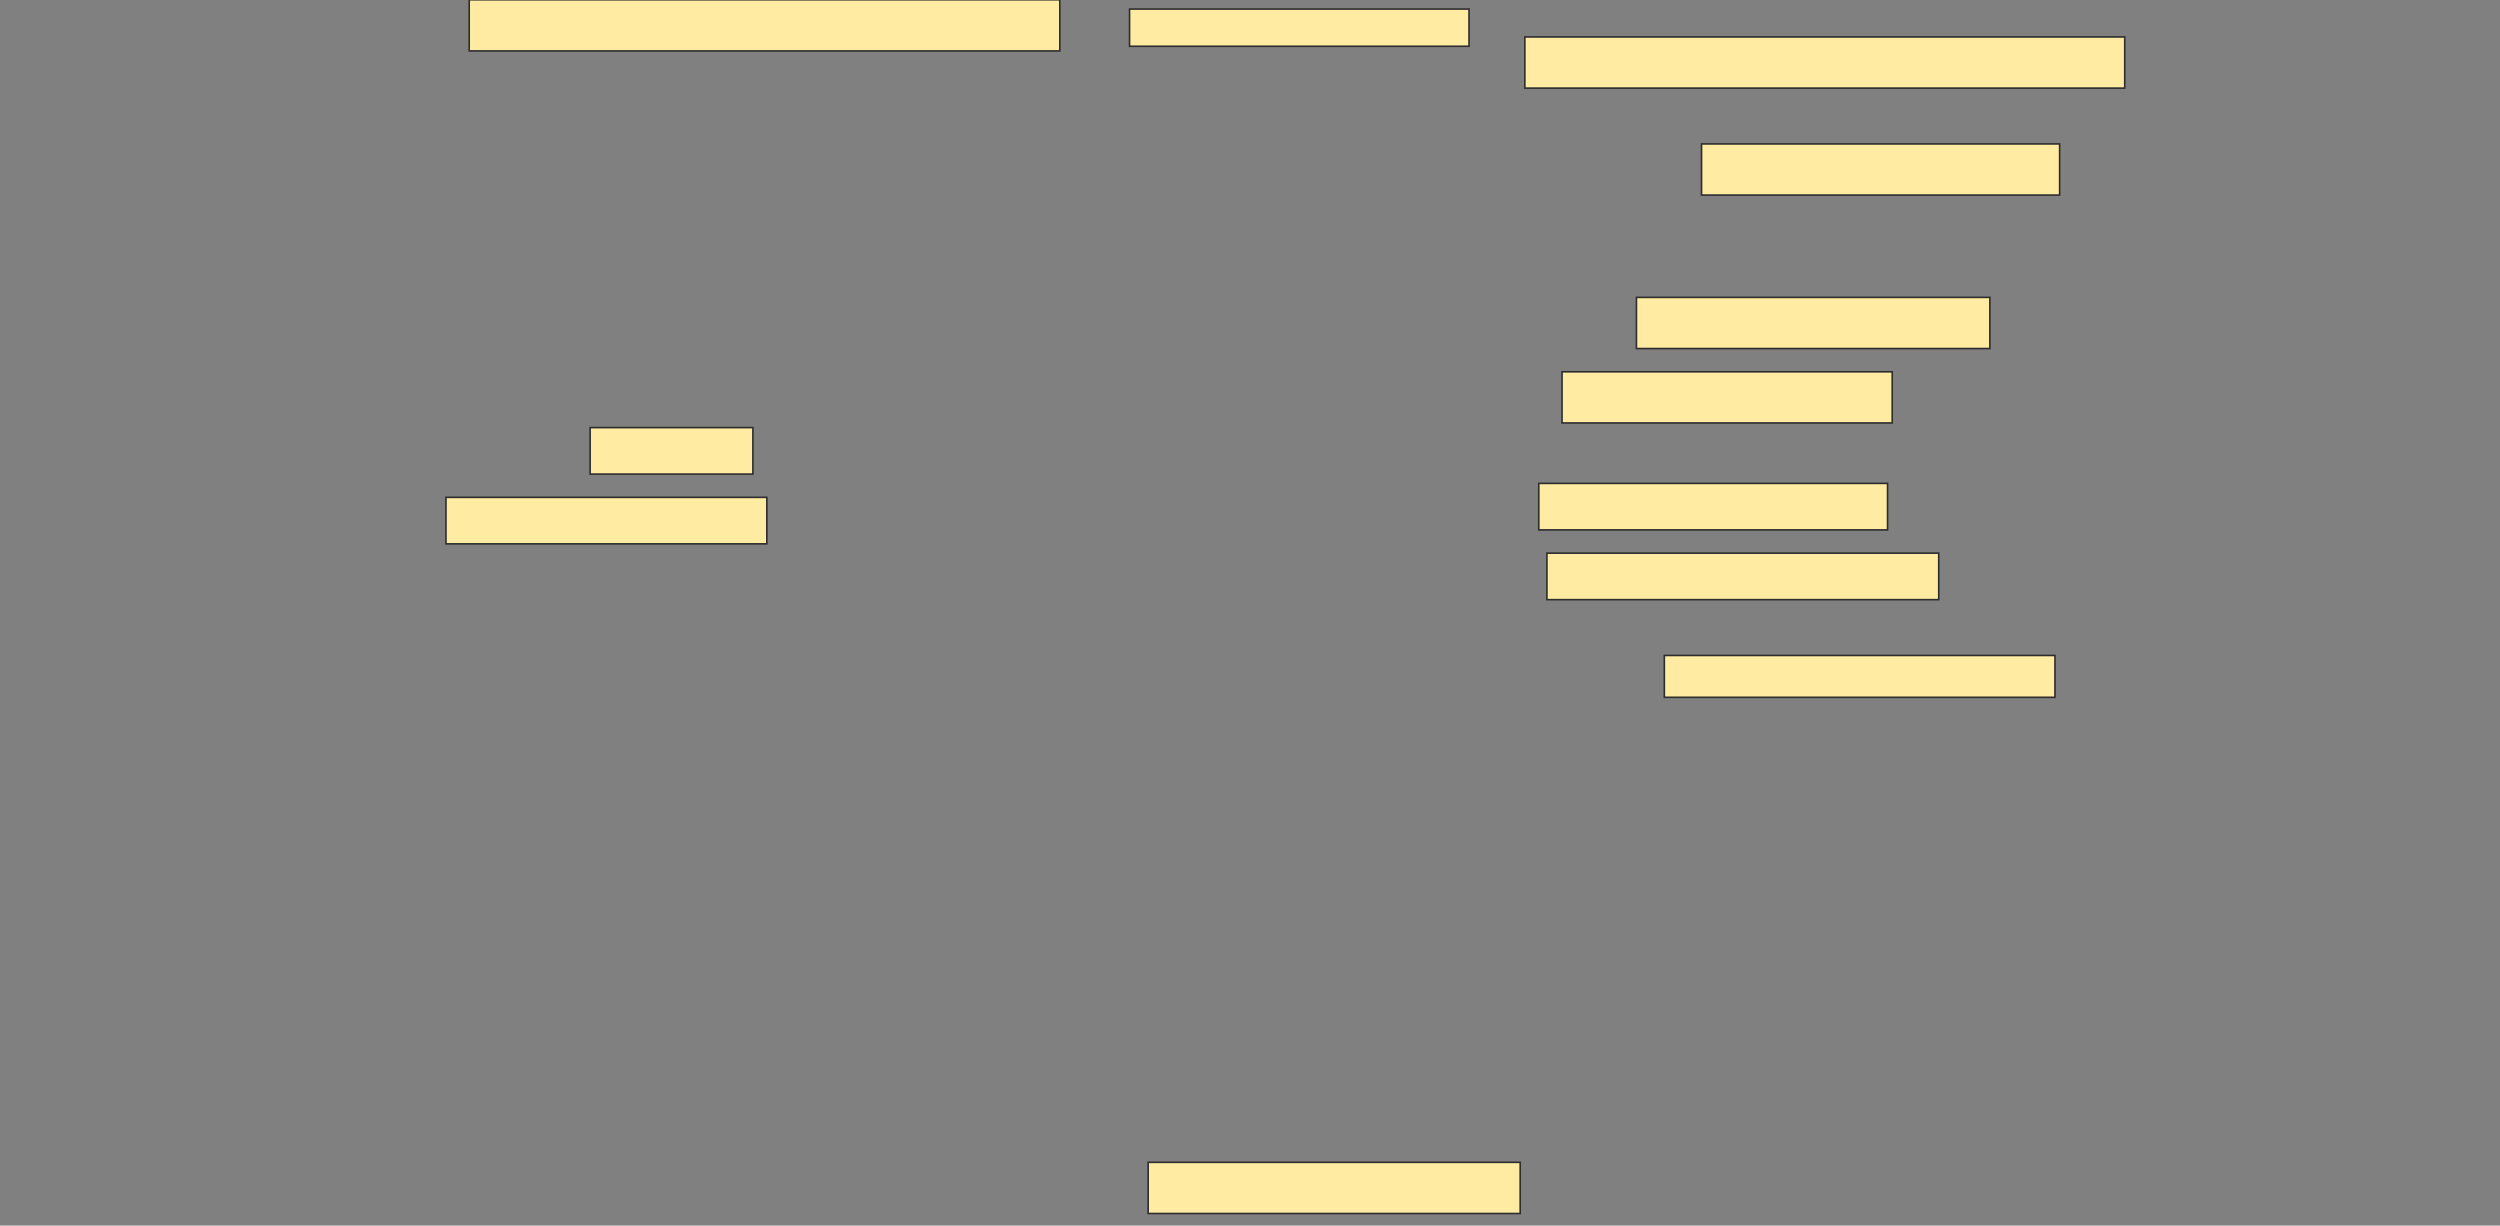 <svg height="753" width="1536" xmlns="http://www.w3.org/2000/svg">
 <rect width="100%" height="100%" fill="#808080" stroke="none"/>
 <!-- Created with Image Occlusion Enhanced -->
 <g>
  <title>Labels</title>
 </g>
 <g>
  <title>Masks</title>
  <rect fill="#FFEBA2" height="31.429" id="ae43a9ffd22e4165b05f99846e877aa8-ao-1" stroke="#2D2D2D" width="362.857" x="288.286" y="-0.143"/>
  <rect fill="#FFEBA2" height="22.857" id="ae43a9ffd22e4165b05f99846e877aa8-ao-2" stroke="#2D2D2D" width="208.571" x="694" y="5.571"/>
  <rect fill="#FFEBA2" height="31.429" id="ae43a9ffd22e4165b05f99846e877aa8-ao-3" stroke="#2D2D2D" width="368.571" x="936.857" y="22.714"/>
  <rect fill="#FFEBA2" height="31.429" id="ae43a9ffd22e4165b05f99846e877aa8-ao-4" stroke="#2D2D2D" width="220" x="1045.429" y="88.429"/>
  
  <rect fill="#FFEBA2" height="31.429" id="ae43a9ffd22e4165b05f99846e877aa8-ao-6" stroke="#2D2D2D" width="217.143" x="1005.429" y="182.714"/>
  <rect fill="#FFEBA2" height="31.429" id="ae43a9ffd22e4165b05f99846e877aa8-ao-7" stroke="#2D2D2D" width="202.857" x="959.714" y="228.429"/>
  <rect fill="#FFEBA2" height="28.571" id="ae43a9ffd22e4165b05f99846e877aa8-ao-8" stroke="#2D2D2D" width="100" x="362.572" y="262.714"/>
  <rect fill="#FFEBA2" height="28.571" id="ae43a9ffd22e4165b05f99846e877aa8-ao-9" stroke="#2D2D2D" width="197.143" x="274" y="305.571"/>
  <rect fill="#FFEBA2" height="28.571" id="ae43a9ffd22e4165b05f99846e877aa8-ao-10" stroke="#2D2D2D" width="214.286" x="945.429" y="297"/>
  <rect fill="#FFEBA2" height="28.571" id="ae43a9ffd22e4165b05f99846e877aa8-ao-11" stroke="#2D2D2D" width="240.714" x="950.429" y="339.857"/>
  <rect fill="#FFEBA2" height="25.714" id="ae43a9ffd22e4165b05f99846e877aa8-ao-12" stroke="#2D2D2D" width="240" x="1022.572" y="402.714"/>
  <rect fill="#FFEBA2" height="31.429" id="ae43a9ffd22e4165b05f99846e877aa8-ao-13" stroke="#2D2D2D" width="228.571" x="705.429" y="714.143"/>
 </g>
</svg>